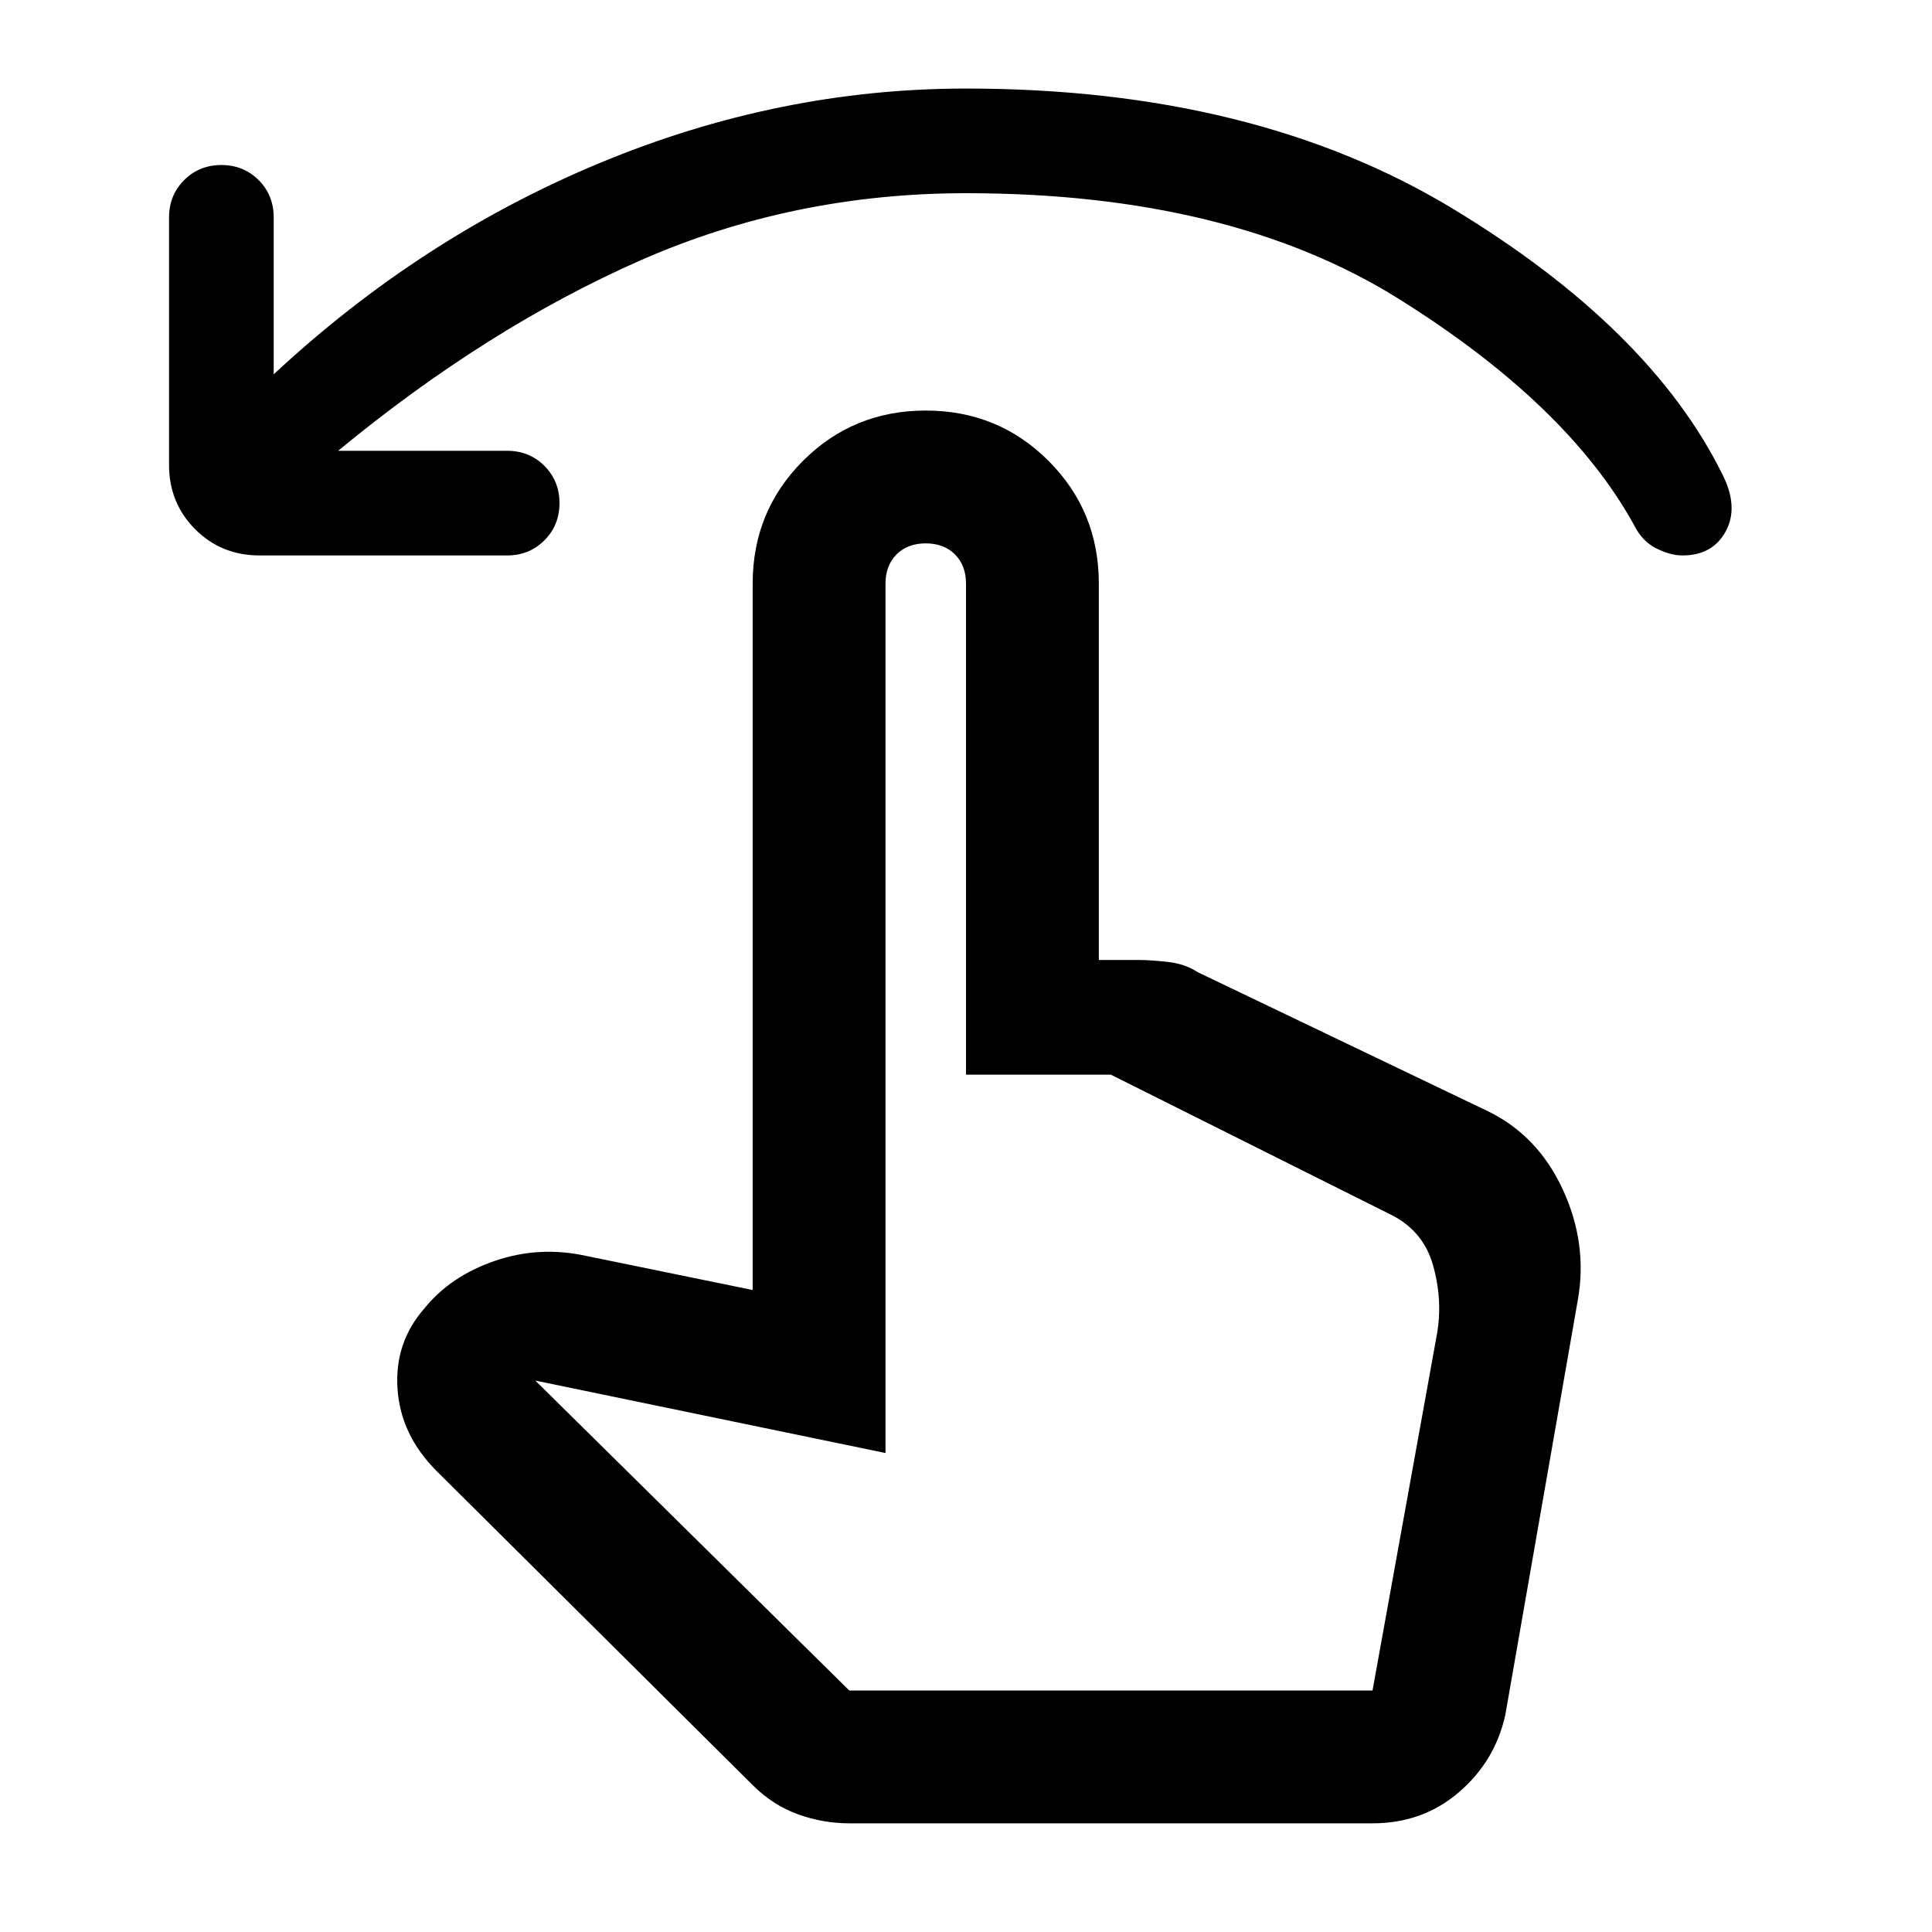 <svg xmlns="http://www.w3.org/2000/svg" height="24" width="24"><path d="M3.225 6.9q-.475 0-.8-.325-.325-.325-.325-.8V2.7q0-.275.188-.463.187-.187.462-.187t.463.187q.187.188.187.463v1.95q1.825-1.7 4.05-2.625Q9.675 1.1 12 1.1q3.575 0 6.038 1.487Q20.5 4.075 21.4 5.9q.2.4.038.7-.163.3-.538.3-.15 0-.325-.088-.175-.087-.275-.287-.825-1.5-2.925-2.813Q15.275 2.4 12 2.4q-2.15 0-4.05.837-1.9.838-3.75 2.363h2.1q.275 0 .463.187.187.188.187.463t-.187.462Q6.575 6.9 6.3 6.9Zm7.325 15.75q-.325 0-.637-.112-.313-.113-.563-.363l-3.925-3.9q-.45-.45-.487-1.025-.038-.575.337-1 .325-.4.875-.588.55-.187 1.125-.062l2.075.425V7.25q0-.9.625-1.525Q10.6 5.1 11.5 5.1q.9 0 1.525.625.625.625.625 1.525v4.675h.475q.175 0 .388.025.212.025.362.125l3.6 1.725q.625.3.938.975.312.675.187 1.375l-.9 5.15q-.125.575-.575.962-.45.388-1.075.388Zm0-1.65h6.5l.8-4.425q.075-.425-.05-.863-.125-.437-.55-.637L13.8 13.35H12v-6.1q0-.225-.137-.363-.138-.137-.363-.137-.225 0-.363.137Q11 7.025 11 7.25v10.8l-4.35-.9Zm0 0h6.425Z"/></svg>